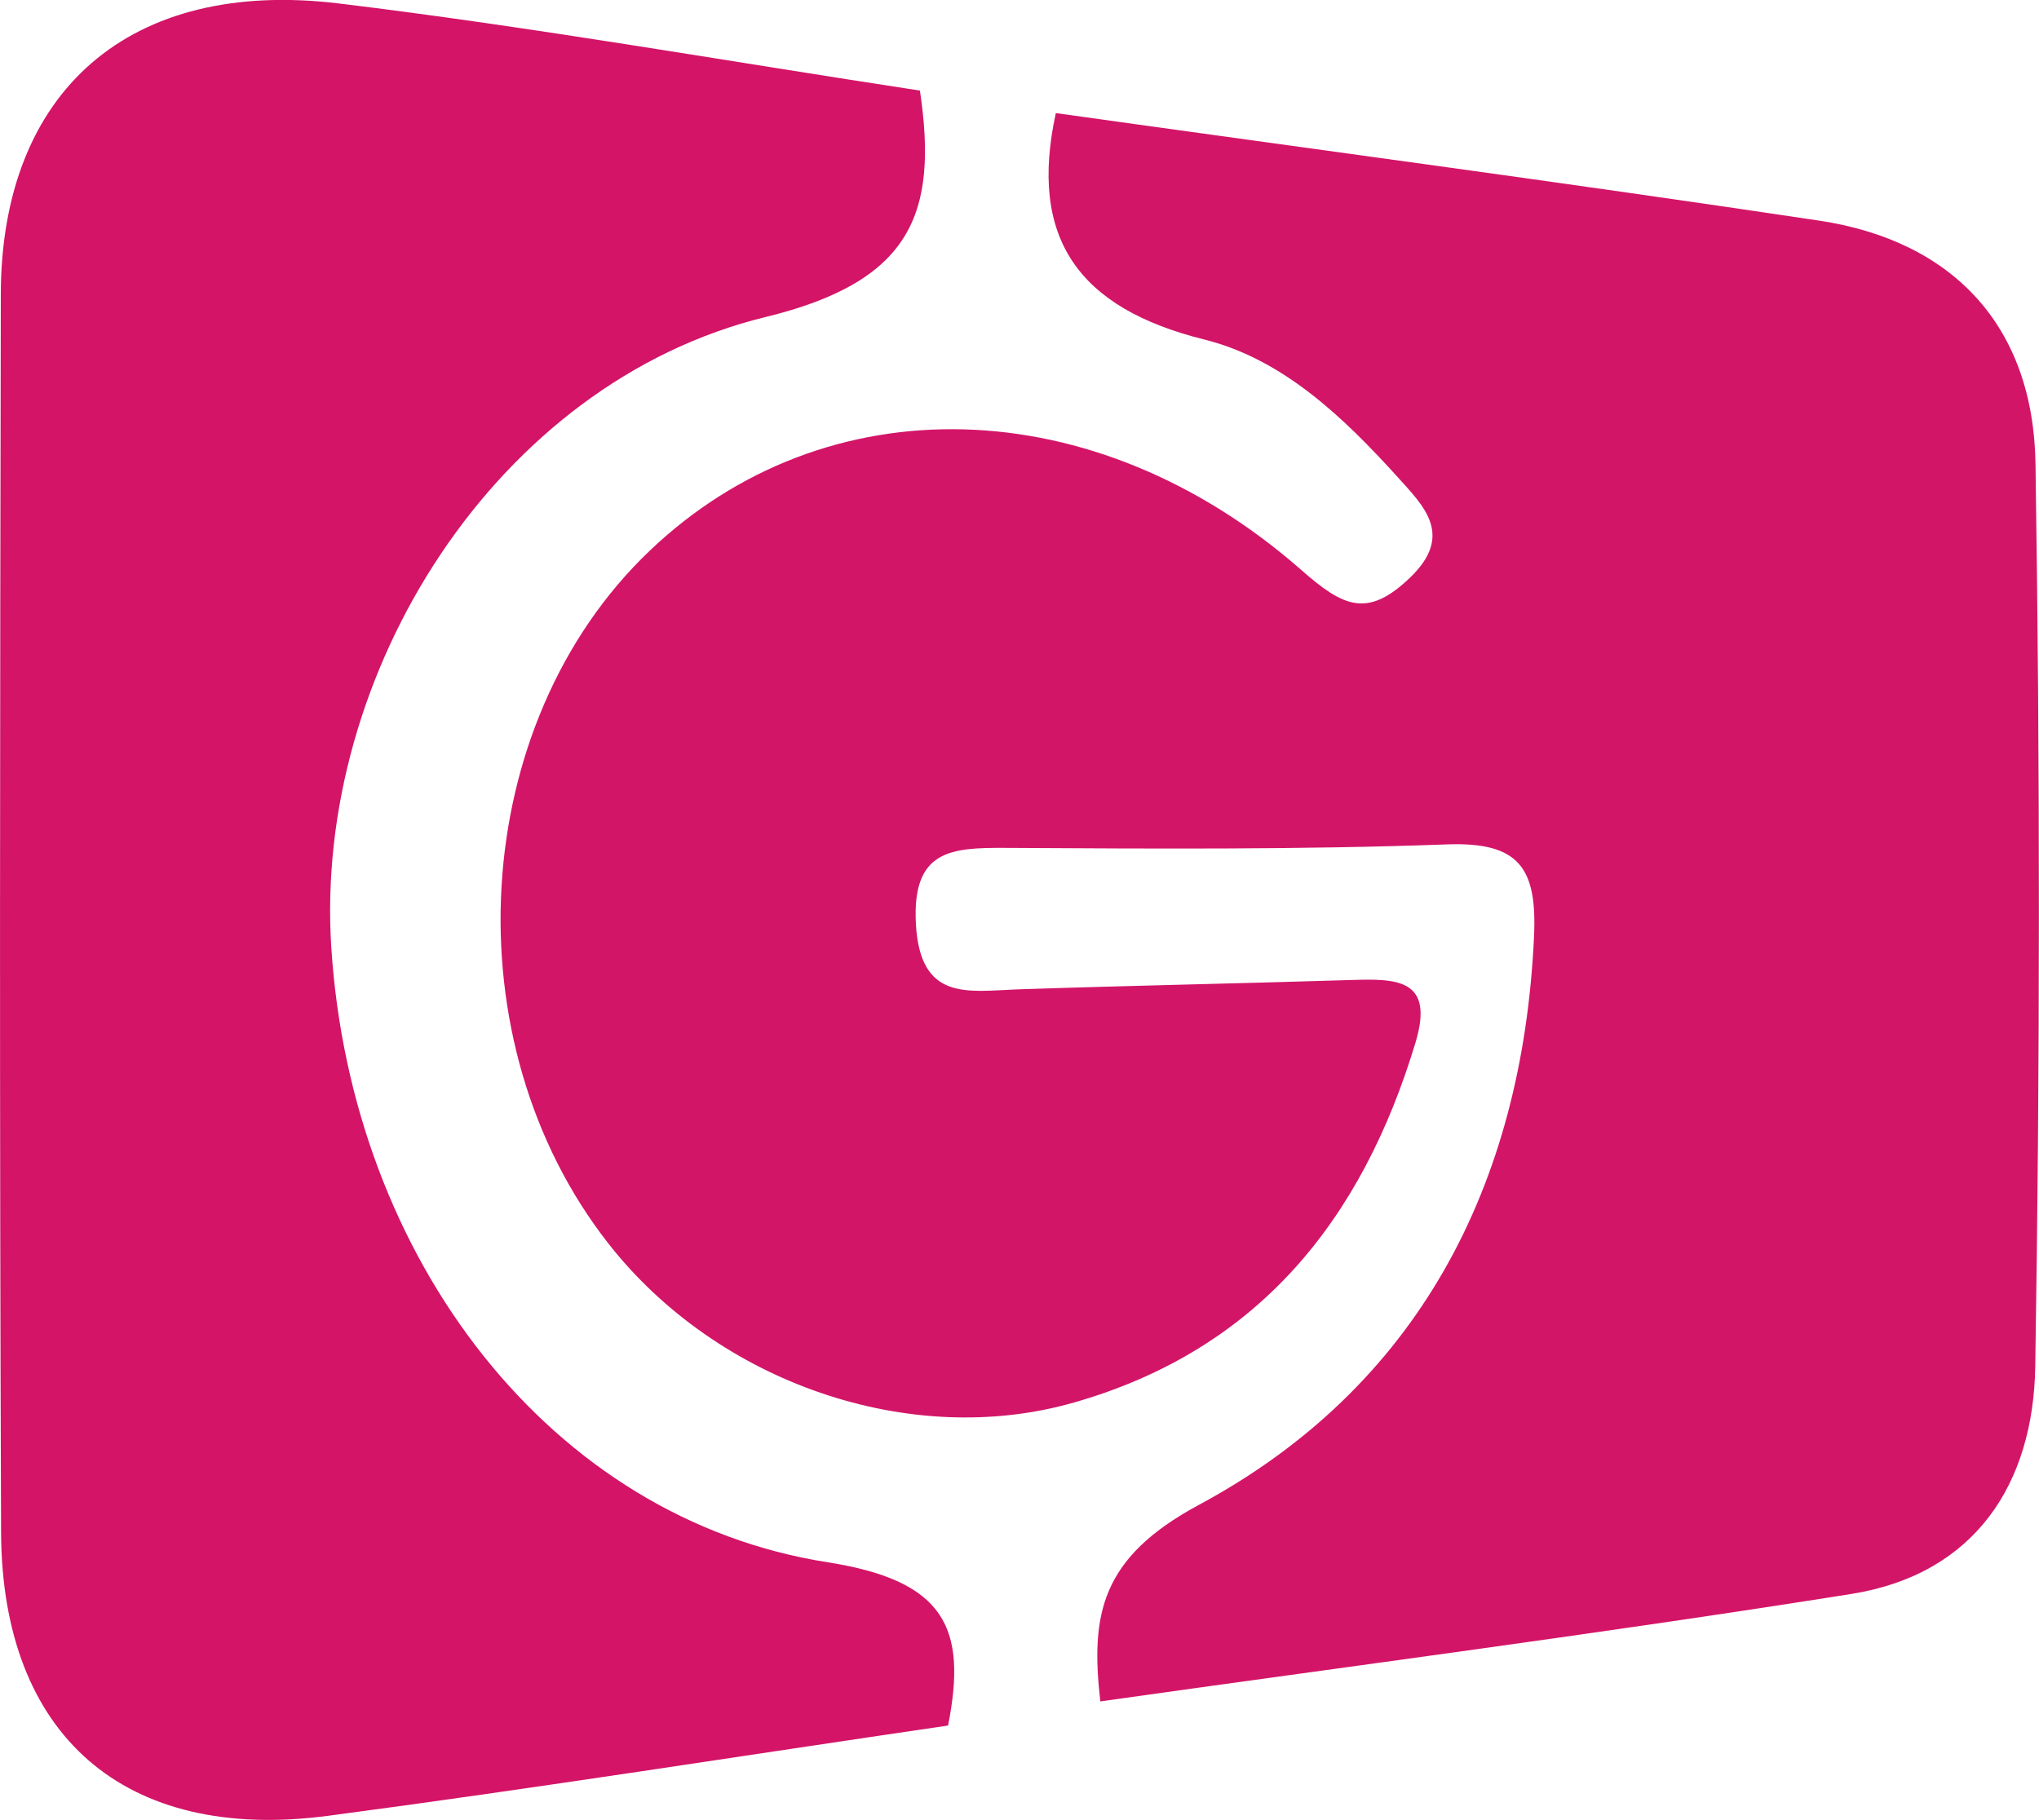 <svg enable-background="new 0 0 76.07 67.92" viewBox="0 0 76.07 67.92" xmlns="http://www.w3.org/2000/svg"><path d="m39.39 4.22c9.49 1.33 18.99 2.59 28.46 4.01 5.03.75 8.02 3.96 8.09 9.1.17 11.22.17 22.45-.01 33.67-.07 4.35-2.23 7.74-6.86 8.48-9.32 1.48-18.67 2.69-28.02 4.01-.37-3.23.01-5.36 3.67-7.33 8.15-4.38 12.08-11.89 12.51-21.2.12-2.56-.54-3.55-3.25-3.45-5.48.2-10.98.16-16.46.13-2.04-.01-3.5.07-3.35 2.84.16 2.89 1.92 2.51 3.78 2.44 4.16-.14 8.31-.22 12.47-.35 1.66-.05 3.11-.06 2.39 2.33-1.99 6.61-5.86 11.46-12.72 13.43-6.14 1.77-13.32-.74-17.38-5.91-5.93-7.55-5.24-19.41 1.52-25.86 6.56-6.27 16.6-6.07 24.33.72 1.56 1.37 2.46 1.8 4.05.27 1.65-1.59.5-2.67-.47-3.75-2.02-2.23-4.28-4.4-7.21-5.13-4.7-1.17-6.56-3.78-5.54-8.45z" fill="#d31568"/><path d="m35.37 64.39c-7.71 1.13-15.42 2.35-23.14 3.37-7.58 1-12.16-2.99-12.19-10.59-.06-15.4-.04-30.8-.01-46.2.02-7.57 4.8-11.79 12.62-10.84 7.25.88 14.45 2.15 21.67 3.25.68 4.58-.3 7.12-5.76 8.45-10.04 2.45-16.86 13.28-16.2 23.53.75 11.62 8.19 21.33 18.53 22.94 4.37.69 5.2 2.45 4.48 6.09z" fill="#d31467"/></svg>